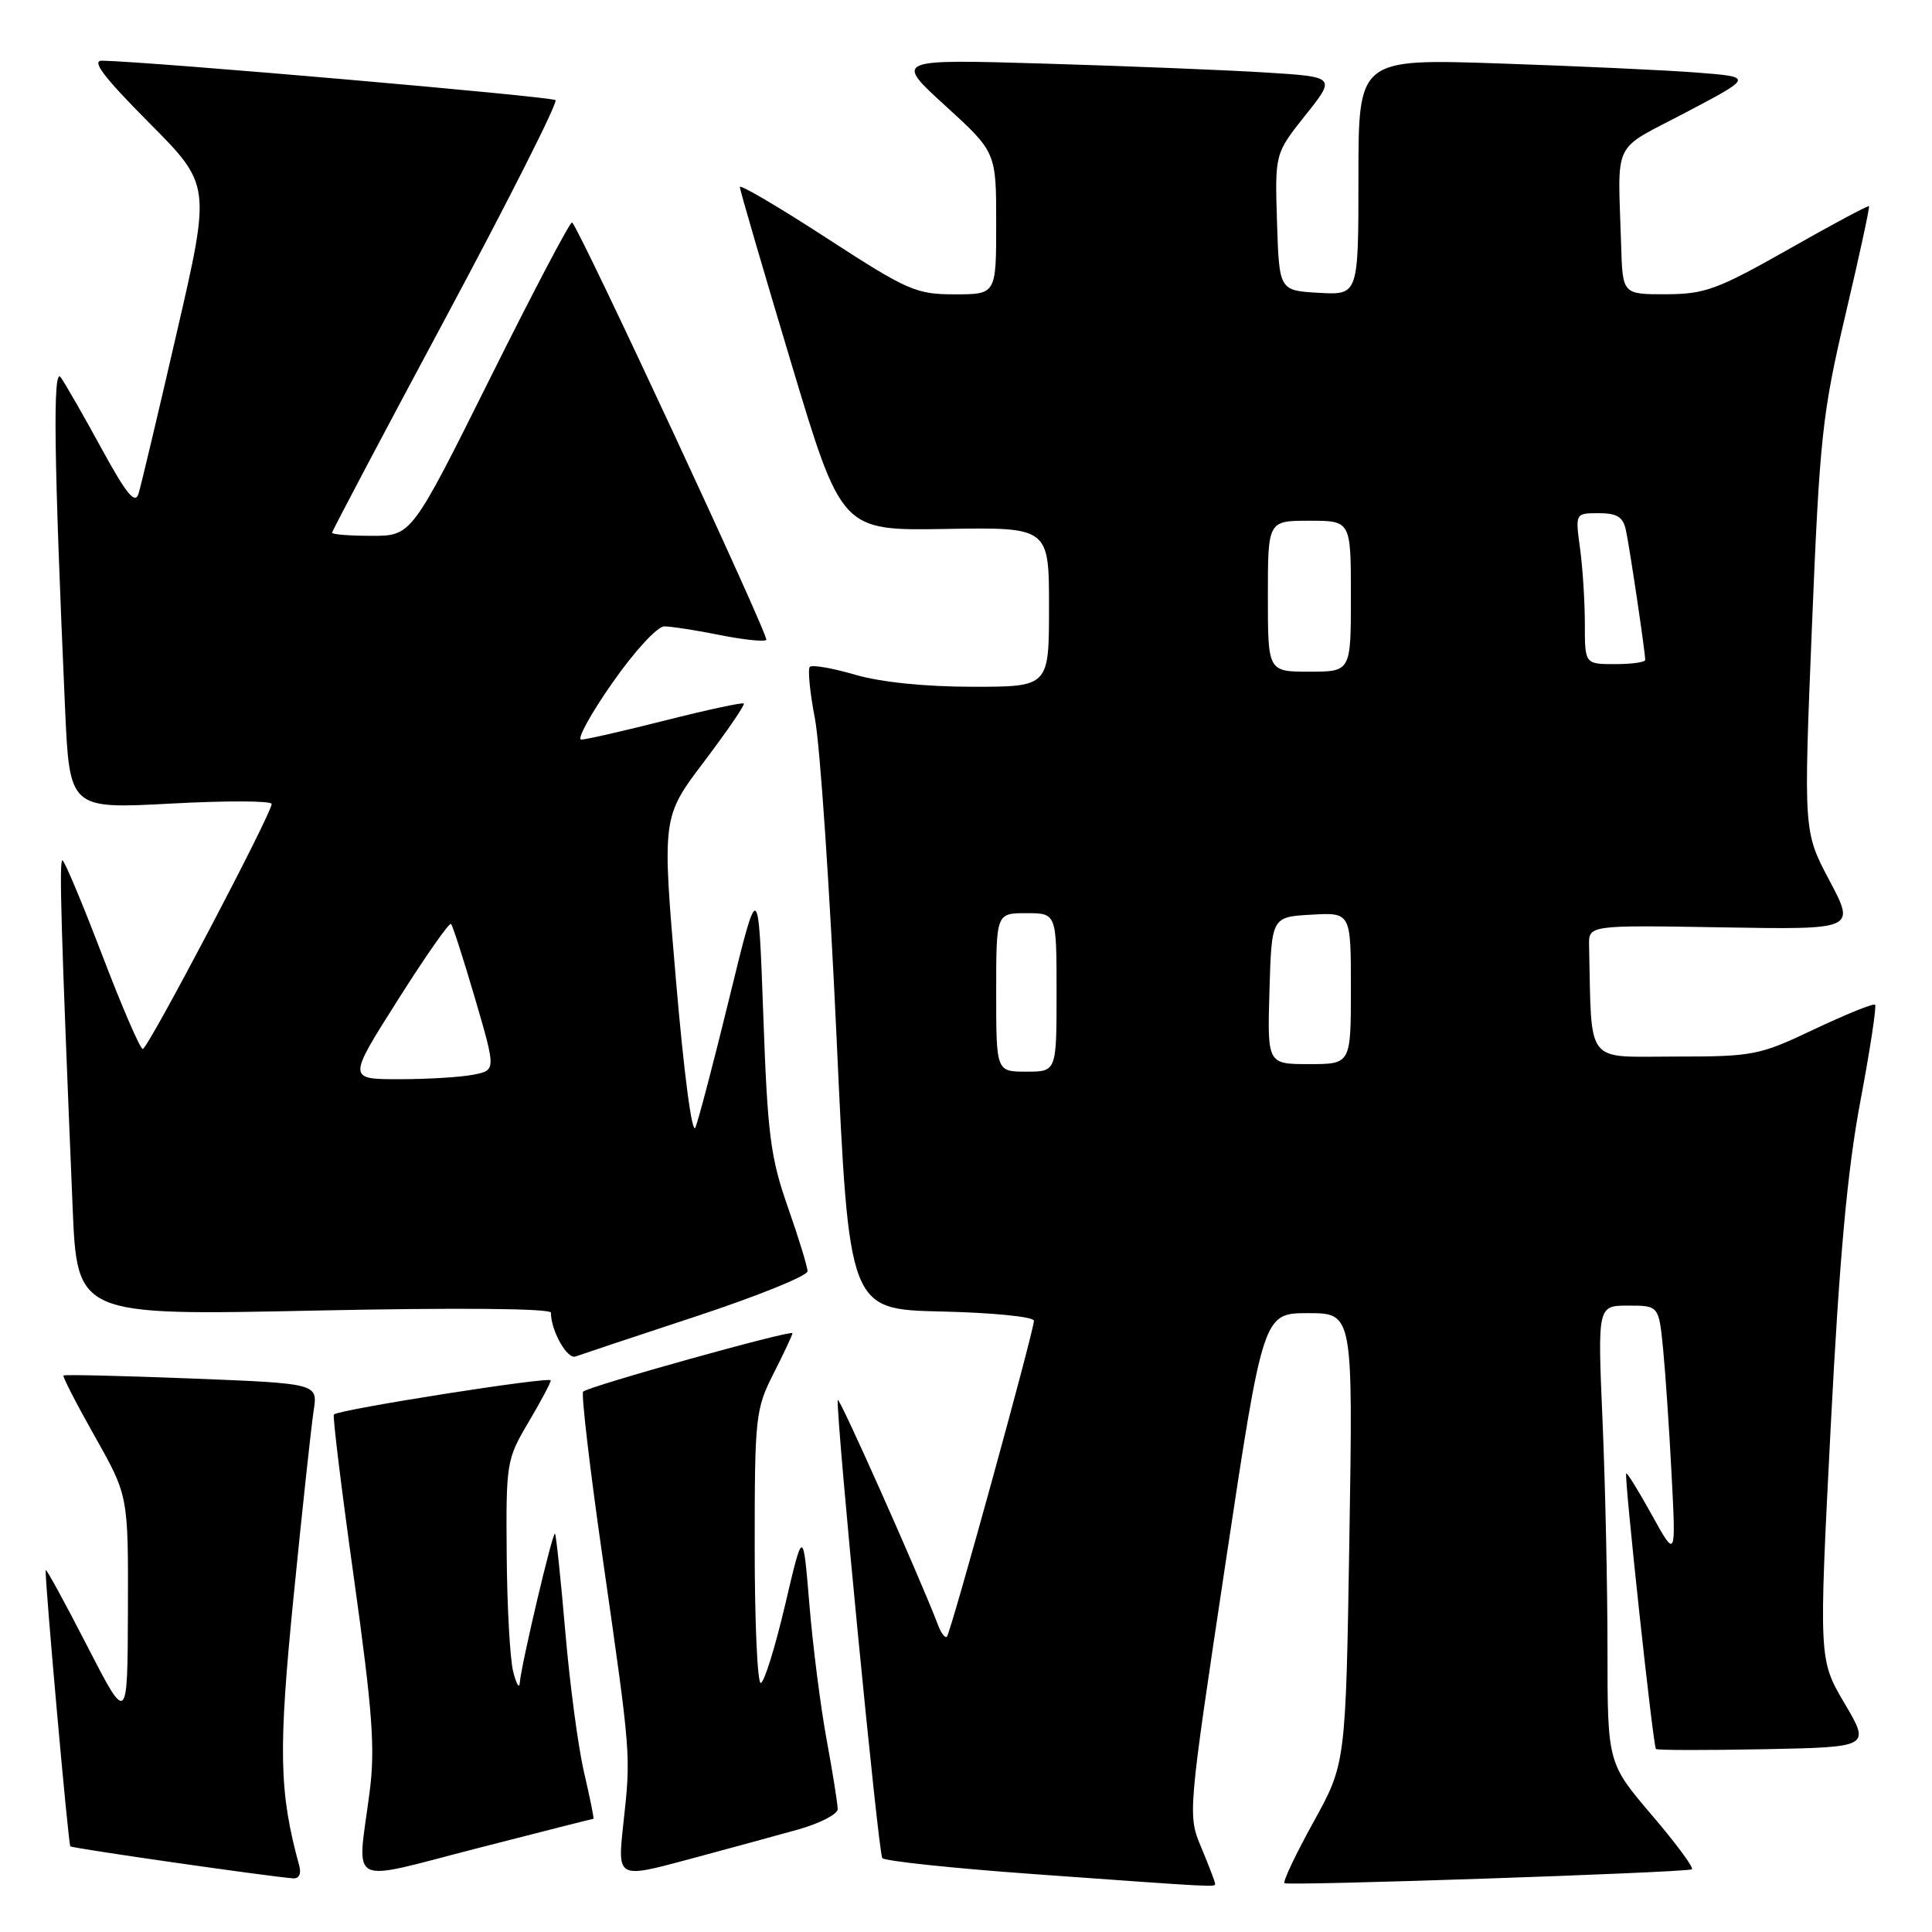 <?xml version="1.0" encoding="UTF-8" standalone="no"?>
<!DOCTYPE svg PUBLIC "-//W3C//DTD SVG 1.1//EN" "http://www.w3.org/Graphics/SVG/1.1/DTD/svg11.dtd" >
<svg xmlns="http://www.w3.org/2000/svg" xmlns:xlink="http://www.w3.org/1999/xlink" version="1.1" viewBox="0 0 256 256">
 <g >
 <path fill="currentColor"
d=" M 161.00 249.58 C 161.00 249.35 160.18 247.22 159.19 244.83 C 157.37 240.50 157.37 240.50 162.37 207.25 C 167.38 174.00 167.38 174.00 173.33 174.00 C 179.28 174.00 179.28 174.00 178.80 203.84 C 178.32 233.68 178.32 233.68 174.06 241.40 C 171.71 245.65 169.97 249.31 170.20 249.53 C 170.58 249.91 222.71 248.15 224.17 247.70 C 224.54 247.59 222.18 244.38 218.92 240.56 C 213.00 233.62 213.00 233.62 213.00 218.47 C 213.00 210.14 212.70 196.50 212.34 188.16 C 211.69 173.00 211.69 173.00 215.75 173.00 C 219.80 173.00 219.80 173.00 220.37 178.75 C 220.68 181.91 221.19 189.45 221.50 195.50 C 222.07 206.50 222.07 206.50 218.88 200.74 C 217.13 197.57 215.60 195.09 215.48 195.24 C 215.19 195.61 219.04 231.37 219.42 231.75 C 219.59 231.92 226.05 231.93 233.78 231.78 C 247.83 231.50 247.83 231.50 244.41 225.70 C 241.00 219.91 241.00 219.91 242.57 189.22 C 243.73 166.65 244.77 155.21 246.49 146.02 C 247.79 139.14 248.67 133.34 248.46 133.13 C 248.25 132.92 244.64 134.38 240.43 136.37 C 233.10 139.85 232.35 140.00 221.90 140.00 C 209.90 140.00 210.93 141.33 210.56 125.29 C 210.50 122.58 210.50 122.58 228.18 122.88 C 245.86 123.18 245.86 123.18 242.42 116.69 C 238.98 110.21 238.98 110.21 240.09 83.05 C 241.12 57.91 241.45 54.83 244.53 41.71 C 246.37 33.91 247.77 27.44 247.65 27.32 C 247.53 27.20 242.72 29.77 236.97 33.04 C 227.56 38.37 225.92 38.97 220.75 38.99 C 215.00 39.00 215.00 39.00 214.81 32.50 C 214.38 18.21 213.44 20.13 223.40 14.89 C 232.31 10.20 232.31 10.20 224.90 9.62 C 220.83 9.30 209.06 8.76 198.75 8.41 C 180.00 7.78 180.00 7.78 180.00 23.44 C 180.00 39.10 180.00 39.10 174.75 38.80 C 169.50 38.50 169.50 38.50 169.21 29.42 C 168.93 20.35 168.93 20.35 172.97 15.27 C 177.02 10.19 177.02 10.19 167.76 9.61 C 162.67 9.29 149.50 8.76 138.50 8.43 C 118.50 7.84 118.50 7.84 125.25 14.00 C 132.00 20.16 132.00 20.16 132.00 29.58 C 132.00 39.00 132.00 39.00 126.51 39.00 C 121.37 39.00 120.28 38.52 109.51 31.53 C 103.18 27.42 98.01 24.38 98.03 24.78 C 98.04 25.17 101.08 35.58 104.78 47.91 C 111.50 70.32 111.50 70.32 125.25 70.09 C 139.00 69.86 139.00 69.86 139.00 80.43 C 139.00 91.00 139.00 91.00 128.90 91.00 C 122.63 91.00 116.73 90.40 113.33 89.41 C 110.32 88.53 107.61 88.06 107.31 88.36 C 107.01 88.65 107.31 91.73 107.98 95.20 C 108.65 98.66 109.94 117.70 110.85 137.50 C 112.50 173.50 112.50 173.50 124.75 173.78 C 131.61 173.94 137.00 174.48 137.00 175.01 C 137.00 176.35 125.98 216.35 125.47 216.87 C 125.24 217.10 124.72 216.43 124.32 215.39 C 121.85 208.92 111.05 184.68 111.00 185.50 C 110.84 188.51 116.39 245.61 116.91 246.21 C 117.25 246.60 126.29 247.56 137.01 248.33 C 161.80 250.12 161.00 250.07 161.00 249.58 Z  M 39.66 247.25 C 36.97 237.43 36.86 232.01 38.92 211.39 C 40.06 199.90 41.26 188.88 41.56 186.91 C 42.12 183.32 42.12 183.32 25.39 182.66 C 16.19 182.30 8.55 182.12 8.41 182.26 C 8.27 182.40 10.14 186.04 12.58 190.36 C 17.00 198.20 17.00 198.20 16.95 213.35 C 16.90 228.50 16.90 228.50 11.50 218.00 C 8.53 212.22 6.08 207.74 6.05 208.04 C 5.93 209.35 9.05 244.39 9.32 244.65 C 9.58 244.91 35.32 248.61 38.82 248.89 C 39.61 248.96 39.94 248.30 39.66 247.25 Z  M 78.63 241.00 C 78.74 241.00 78.18 238.25 77.40 234.89 C 76.61 231.53 75.49 223.09 74.90 216.14 C 74.30 209.19 73.69 203.37 73.54 203.21 C 73.23 202.90 69.05 220.63 68.87 223.00 C 68.81 223.82 68.42 223.15 68.00 221.50 C 67.58 219.85 67.19 212.88 67.14 206.00 C 67.04 193.85 67.12 193.36 70.00 188.50 C 71.63 185.75 72.97 183.23 72.98 182.91 C 73.00 182.34 44.91 186.76 44.24 187.43 C 44.06 187.61 45.25 197.37 46.90 209.13 C 49.37 226.85 49.73 231.69 48.97 237.50 C 47.32 250.23 45.74 249.40 63.22 244.91 C 71.59 242.76 78.52 241.00 78.63 241.00 Z  M 105.75 242.42 C 108.64 241.61 111.00 240.39 111.00 239.72 C 111.00 239.05 110.34 234.90 109.53 230.50 C 108.72 226.10 107.69 218.00 107.24 212.50 C 106.41 202.50 106.41 202.50 104.01 212.75 C 102.68 218.39 101.24 223.00 100.80 223.00 C 100.36 223.00 100.00 214.89 100.00 204.97 C 100.00 187.71 100.11 186.72 102.50 182.00 C 103.88 179.29 105.00 176.88 105.00 176.66 C 105.00 176.15 77.97 183.69 77.27 184.40 C 76.99 184.68 78.18 194.80 79.92 206.89 C 83.63 232.80 83.61 232.45 82.59 241.71 C 81.81 248.91 81.81 248.91 91.15 246.40 C 96.29 245.02 102.86 243.23 105.75 242.42 Z  M 92.25 174.42 C 100.36 171.74 107.00 169.06 107.00 168.45 C 107.00 167.85 105.82 164.01 104.39 159.93 C 102.09 153.38 101.70 150.36 101.14 134.50 C 100.49 116.50 100.49 116.50 96.70 132.00 C 94.62 140.53 92.57 148.35 92.15 149.39 C 91.71 150.50 90.63 142.33 89.56 129.78 C 87.72 108.28 87.72 108.28 93.30 100.91 C 96.36 96.86 98.73 93.40 98.56 93.22 C 98.38 93.05 93.72 94.05 88.19 95.45 C 82.66 96.85 77.63 98.00 77.02 98.00 C 76.40 98.00 78.25 94.62 81.13 90.50 C 84.05 86.31 87.10 83.00 88.02 83.00 C 88.92 83.00 92.23 83.51 95.36 84.14 C 98.49 84.77 101.27 85.06 101.54 84.79 C 101.95 84.38 76.94 30.61 75.81 29.47 C 75.59 29.26 70.72 38.52 64.98 50.04 C 54.54 71.00 54.54 71.00 49.27 71.00 C 46.37 71.00 44.00 70.82 44.00 70.59 C 44.00 70.37 50.79 57.51 59.10 42.02 C 67.40 26.53 73.93 13.59 73.61 13.27 C 73.12 12.79 20.04 8.17 13.52 8.04 C 12.07 8.01 13.74 10.21 19.74 16.25 C 27.94 24.50 27.94 24.50 23.44 44.00 C 20.97 54.73 18.68 64.36 18.36 65.41 C 17.90 66.88 16.77 65.50 13.44 59.41 C 11.07 55.06 8.64 50.83 8.05 50.00 C 6.98 48.50 7.14 60.55 8.62 93.85 C 9.22 107.19 9.22 107.19 22.61 106.48 C 29.97 106.08 36.00 106.10 36.00 106.53 C 36.00 107.80 19.59 139.00 18.92 139.00 C 18.57 139.00 16.15 133.38 13.52 126.50 C 10.89 119.62 8.53 114.00 8.27 114.00 C 7.82 114.00 8.09 123.11 9.62 159.91 C 10.22 174.32 10.22 174.32 41.61 173.66 C 60.80 173.26 73.00 173.37 73.00 173.94 C 73.00 176.32 75.16 180.16 76.26 179.74 C 76.94 179.49 84.14 177.09 92.25 174.42 Z  M 132.00 131.50 C 132.00 121.00 132.00 121.00 136.00 121.00 C 140.00 121.00 140.00 121.00 140.00 131.50 C 140.00 142.00 140.00 142.00 136.00 142.00 C 132.00 142.00 132.00 142.00 132.00 131.50 Z  M 168.21 131.25 C 168.50 121.50 168.50 121.50 173.75 121.20 C 179.00 120.90 179.00 120.90 179.00 130.95 C 179.00 141.00 179.00 141.00 173.46 141.00 C 167.93 141.00 167.93 141.00 168.21 131.25 Z  M 168.00 79.00 C 168.00 69.00 168.00 69.00 173.50 69.00 C 179.00 69.00 179.00 69.00 179.00 79.00 C 179.00 89.00 179.00 89.00 173.50 89.00 C 168.00 89.00 168.00 89.00 168.00 79.00 Z  M 210.00 82.64 C 210.00 79.69 209.71 75.19 209.36 72.64 C 208.73 68.00 208.73 68.00 211.85 68.00 C 214.27 68.00 215.07 68.50 215.44 70.25 C 215.94 72.54 218.00 86.43 218.00 87.44 C 218.00 87.75 216.20 88.00 214.00 88.00 C 210.00 88.00 210.00 88.00 210.00 82.64 Z  M 52.71 132.51 C 56.36 126.74 59.53 122.20 59.76 122.43 C 59.99 122.65 61.42 127.11 62.95 132.32 C 65.72 141.81 65.72 141.81 62.74 142.40 C 61.09 142.73 56.67 143.00 52.91 143.00 C 46.06 143.00 46.06 143.00 52.71 132.51 Z "/>
</g>
</svg>